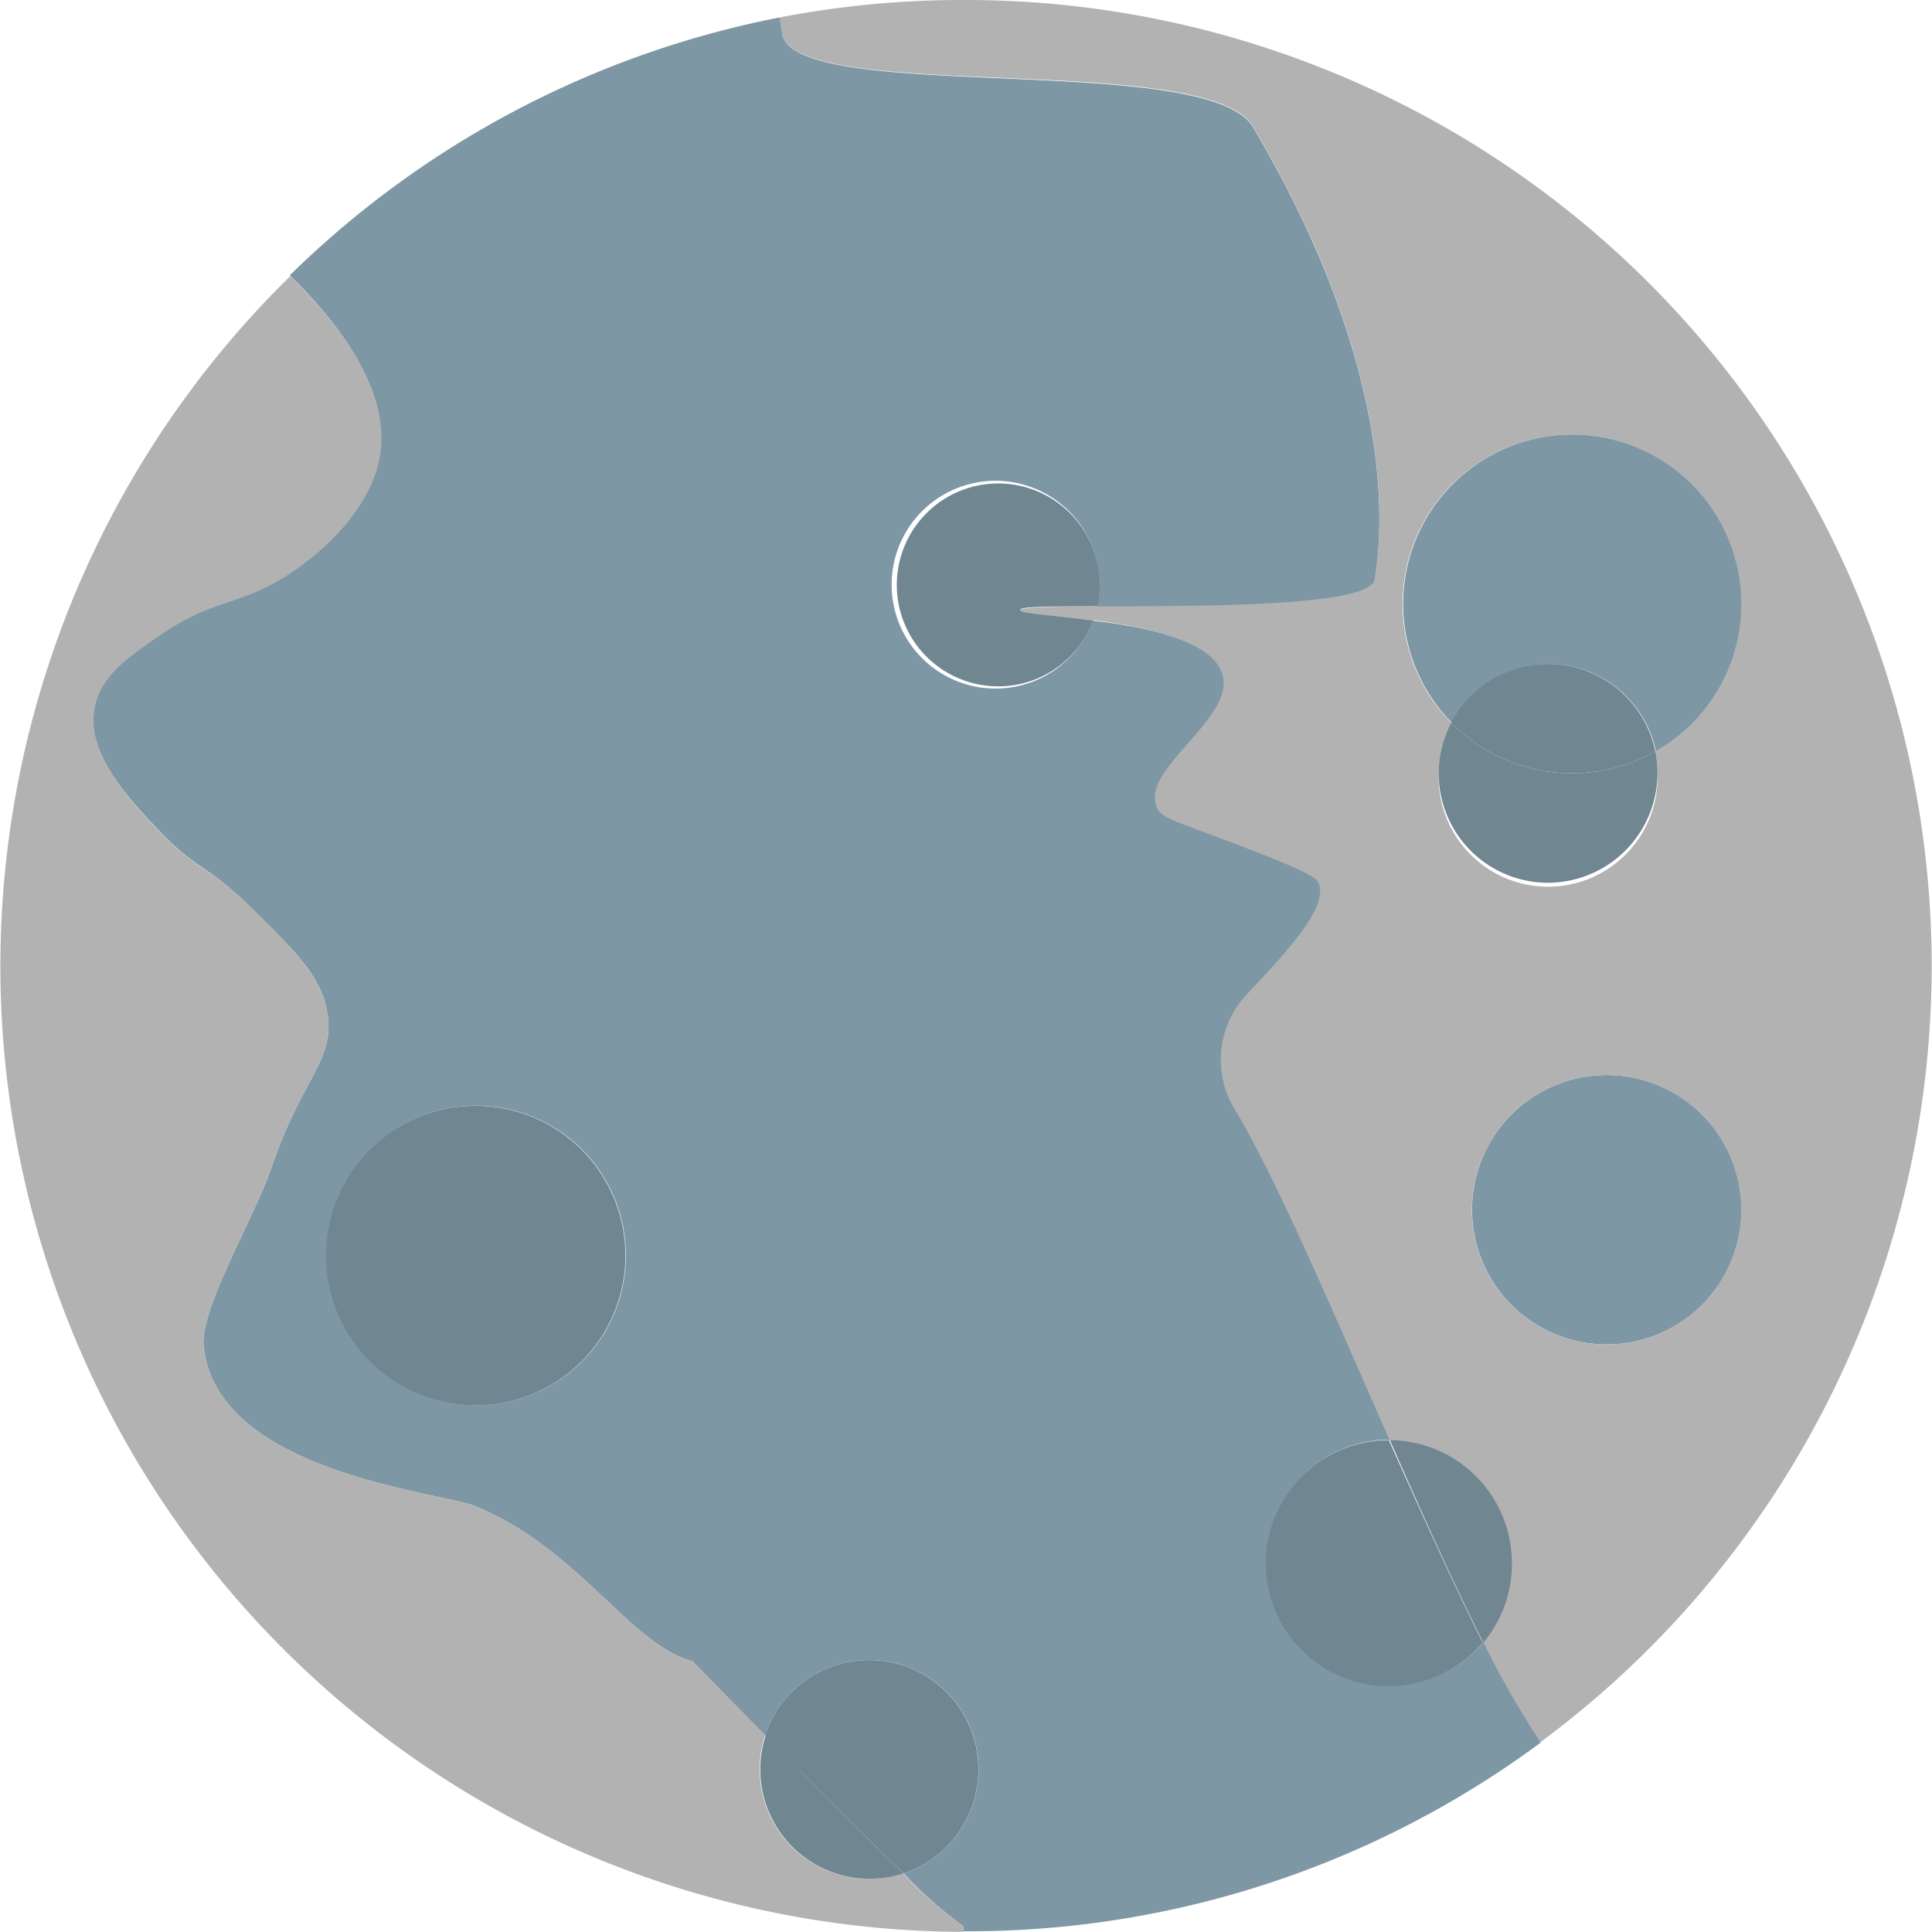 <svg xmlns="http://www.w3.org/2000/svg" viewBox="0 0 134.84 134.83"><defs><style>.cls-1{fill:#7e97a5;}.cls-2{fill:#b2b2b2;}.cls-3{fill:#708691;}</style></defs><title>merkur</title><g id="Layer_2" data-name="Layer 2"><g id="Layer_1-2" data-name="Layer 1"><path class="cls-1" d="M112.39,75.28a9.4,9.4,0,1,1-9.4,9.4A9.39,9.39,0,0,1,112.39,75.28Z" transform="translate(-0.25 -0.25)"/><path class="cls-1" d="M110,30.57a11.83,11.83,0,0,1,5.82,22.12,7.64,7.64,0,0,0-14.25-2A11.83,11.83,0,0,1,110,30.57Z" transform="translate(-0.25 -0.25)"/><path class="cls-2" d="M67.67.25a67.41,67.41,0,0,1,40,121.66,65,65,0,0,1-4-7,8.59,8.59,0,0,0-6.52-14.14c-4-9.12-8-18.37-10.82-23.1a6.64,6.64,0,0,1,.89-8c2.87-3,5.67-6,5-7.72-.12-.33-.43-.72-6-2.83-4.3-1.63-5-1.73-5.3-2.48-1.17-2.66,5.36-6.12,4.6-9.19C85,45,80.34,44,76.53,43.53a5.31,5.31,0,0,0,.29-1c7.18,0,19,0,19.37-1.88.53-2.94,1.72-14.3-8.48-31.56-3.21-5.44-33-1.41-32.89-6.76l-.17-.86A67.24,67.24,0,0,1,67.67.25Zm54.11,84.43a9.4,9.4,0,1,0-9.39,9.4A9.39,9.39,0,0,0,121.78,84.68Zm0-42.28a11.82,11.82,0,1,0-20.25,8.29,7.47,7.47,0,0,0-.87,3.53,7.64,7.64,0,1,0,15.27,0,7.71,7.71,0,0,0-.15-1.53A11.8,11.8,0,0,0,121.78,42.4Z" transform="translate(-0.25 -0.25)"/><path class="cls-3" d="M115.78,52.69a7.66,7.66,0,0,1-7.49,9.17,7.63,7.63,0,0,1-7.63-7.64,7.47,7.47,0,0,1,.87-3.53,11.83,11.83,0,0,0,14.25,2Z" transform="translate(-0.25 -0.25)"/><path class="cls-3" d="M108.29,46.59a7.64,7.64,0,0,1,7.49,6.1,11.83,11.83,0,0,1-14.25-2A7.61,7.61,0,0,1,108.29,46.59Z" transform="translate(-0.25 -0.25)"/><path class="cls-1" d="M67.5,134.7a28.55,28.55,0,0,1-4.19-3.7,7.64,7.64,0,1,0-9.66-9.63c-2.89-2.93-5.08-5.18-5.08-5.18-4.32-1.12-8-7.94-15.2-10.83-2.51-1-18.08-2.37-18.91-11.2-.25-2.58,3.55-8.93,4.76-12.49,2.1-6.17,4.36-7.36,3.89-10.61-.37-2.57-2.16-4.33-5.3-7.42S14,61,11.45,58.33C9.23,56,6.14,52.77,6.85,49.49c.46-2.12,2.32-3.39,4.6-5,3.31-2.26,5.06-2.06,7.77-3.53s6.57-4.76,7.43-8.49c1-4.54-2.34-9.27-6.18-13a67.15,67.15,0,0,1,34.18-18l.17.86C54.66,7.72,84.5,3.69,87.71,9.13c10.2,17.26,9,28.62,8.48,31.56-.34,1.92-12.19,1.86-19.37,1.88a7.25,7.25,0,1,0-.29,1C80.34,44,85,45,85.59,47.41c.76,3.07-5.77,6.53-4.6,9.19.33.75,1,.85,5.3,2.48,5.58,2.11,5.89,2.5,6,2.83.66,1.67-2.14,4.7-5,7.72a6.64,6.64,0,0,0-.89,8c2.87,4.73,6.81,14,10.82,23.1h0a8.59,8.59,0,1,0,6.56,14.14,65,65,0,0,0,4,7,67.11,67.11,0,0,1-40,13.17H67.5ZM43.93,87.87A10.45,10.45,0,1,0,33.48,98.32,10.44,10.44,0,0,0,43.93,87.87Z" transform="translate(-0.25 -0.25)"/><path class="cls-3" d="M105.77,109.35a8.54,8.54,0,0,1-2,5.55c-2.08-4.15-4.31-9.12-6.52-14.14A8.59,8.59,0,0,1,105.77,109.35Z" transform="translate(-0.25 -0.25)"/><path class="cls-3" d="M103.74,114.9a8.59,8.59,0,1,1-6.56-14.14h0C99.43,105.78,101.66,110.75,103.74,114.9Z" transform="translate(-0.25 -0.25)"/><path class="cls-3" d="M77,41.1a7.12,7.12,0,0,1-.15,1.47c-3.13,0-5.37,0-5.38.24s2.32.34,5.09.72A7.08,7.08,0,1,1,77,41.1Z" transform="translate(-0.25 -0.25)"/><path class="cls-2" d="M76.82,42.57a5.31,5.31,0,0,1-.29,1c-2.77-.38-5.09-.5-5.09-.72S73.69,42.58,76.82,42.57Z" transform="translate(-0.25 -0.25)"/><path class="cls-2" d="M67.5,134.7v.38a67.41,67.41,0,0,1-47-115.55c3.84,3.72,7.22,8.45,6.18,13-.86,3.73-4.62,7-7.43,8.49s-4.46,1.27-7.77,3.53c-2.28,1.56-4.14,2.83-4.6,5-.71,3.28,2.38,6.51,4.6,8.84C14,61,14.81,60.69,17.81,63.64s4.93,4.85,5.3,7.42c.47,3.25-1.79,4.44-3.89,10.61-1.21,3.56-5,9.91-4.76,12.49.83,8.83,16.4,10.19,18.91,11.2,7.2,2.89,10.88,9.71,15.2,10.83,0,0,2.19,2.25,5.08,5.18a7.51,7.51,0,0,0-.38,2.38,7.63,7.63,0,0,0,10,7.25A28.55,28.55,0,0,0,67.5,134.7Z" transform="translate(-0.25 -0.25)"/><path class="cls-3" d="M60.9,116.11A7.64,7.64,0,0,1,63.31,131c-2.86-2.76-6.64-6.57-9.66-9.63A7.63,7.63,0,0,1,60.9,116.11Z" transform="translate(-0.25 -0.25)"/><path class="cls-3" d="M63.31,131a7.63,7.63,0,0,1-10-7.25,7.51,7.51,0,0,1,.38-2.38C56.67,124.43,60.45,128.24,63.31,131Z" transform="translate(-0.25 -0.25)"/><path class="cls-3" d="M33.48,77.43A10.45,10.45,0,1,1,23,87.87,10.44,10.44,0,0,1,33.48,77.43Z" transform="translate(-0.25 -0.25)"/></g></g></svg>